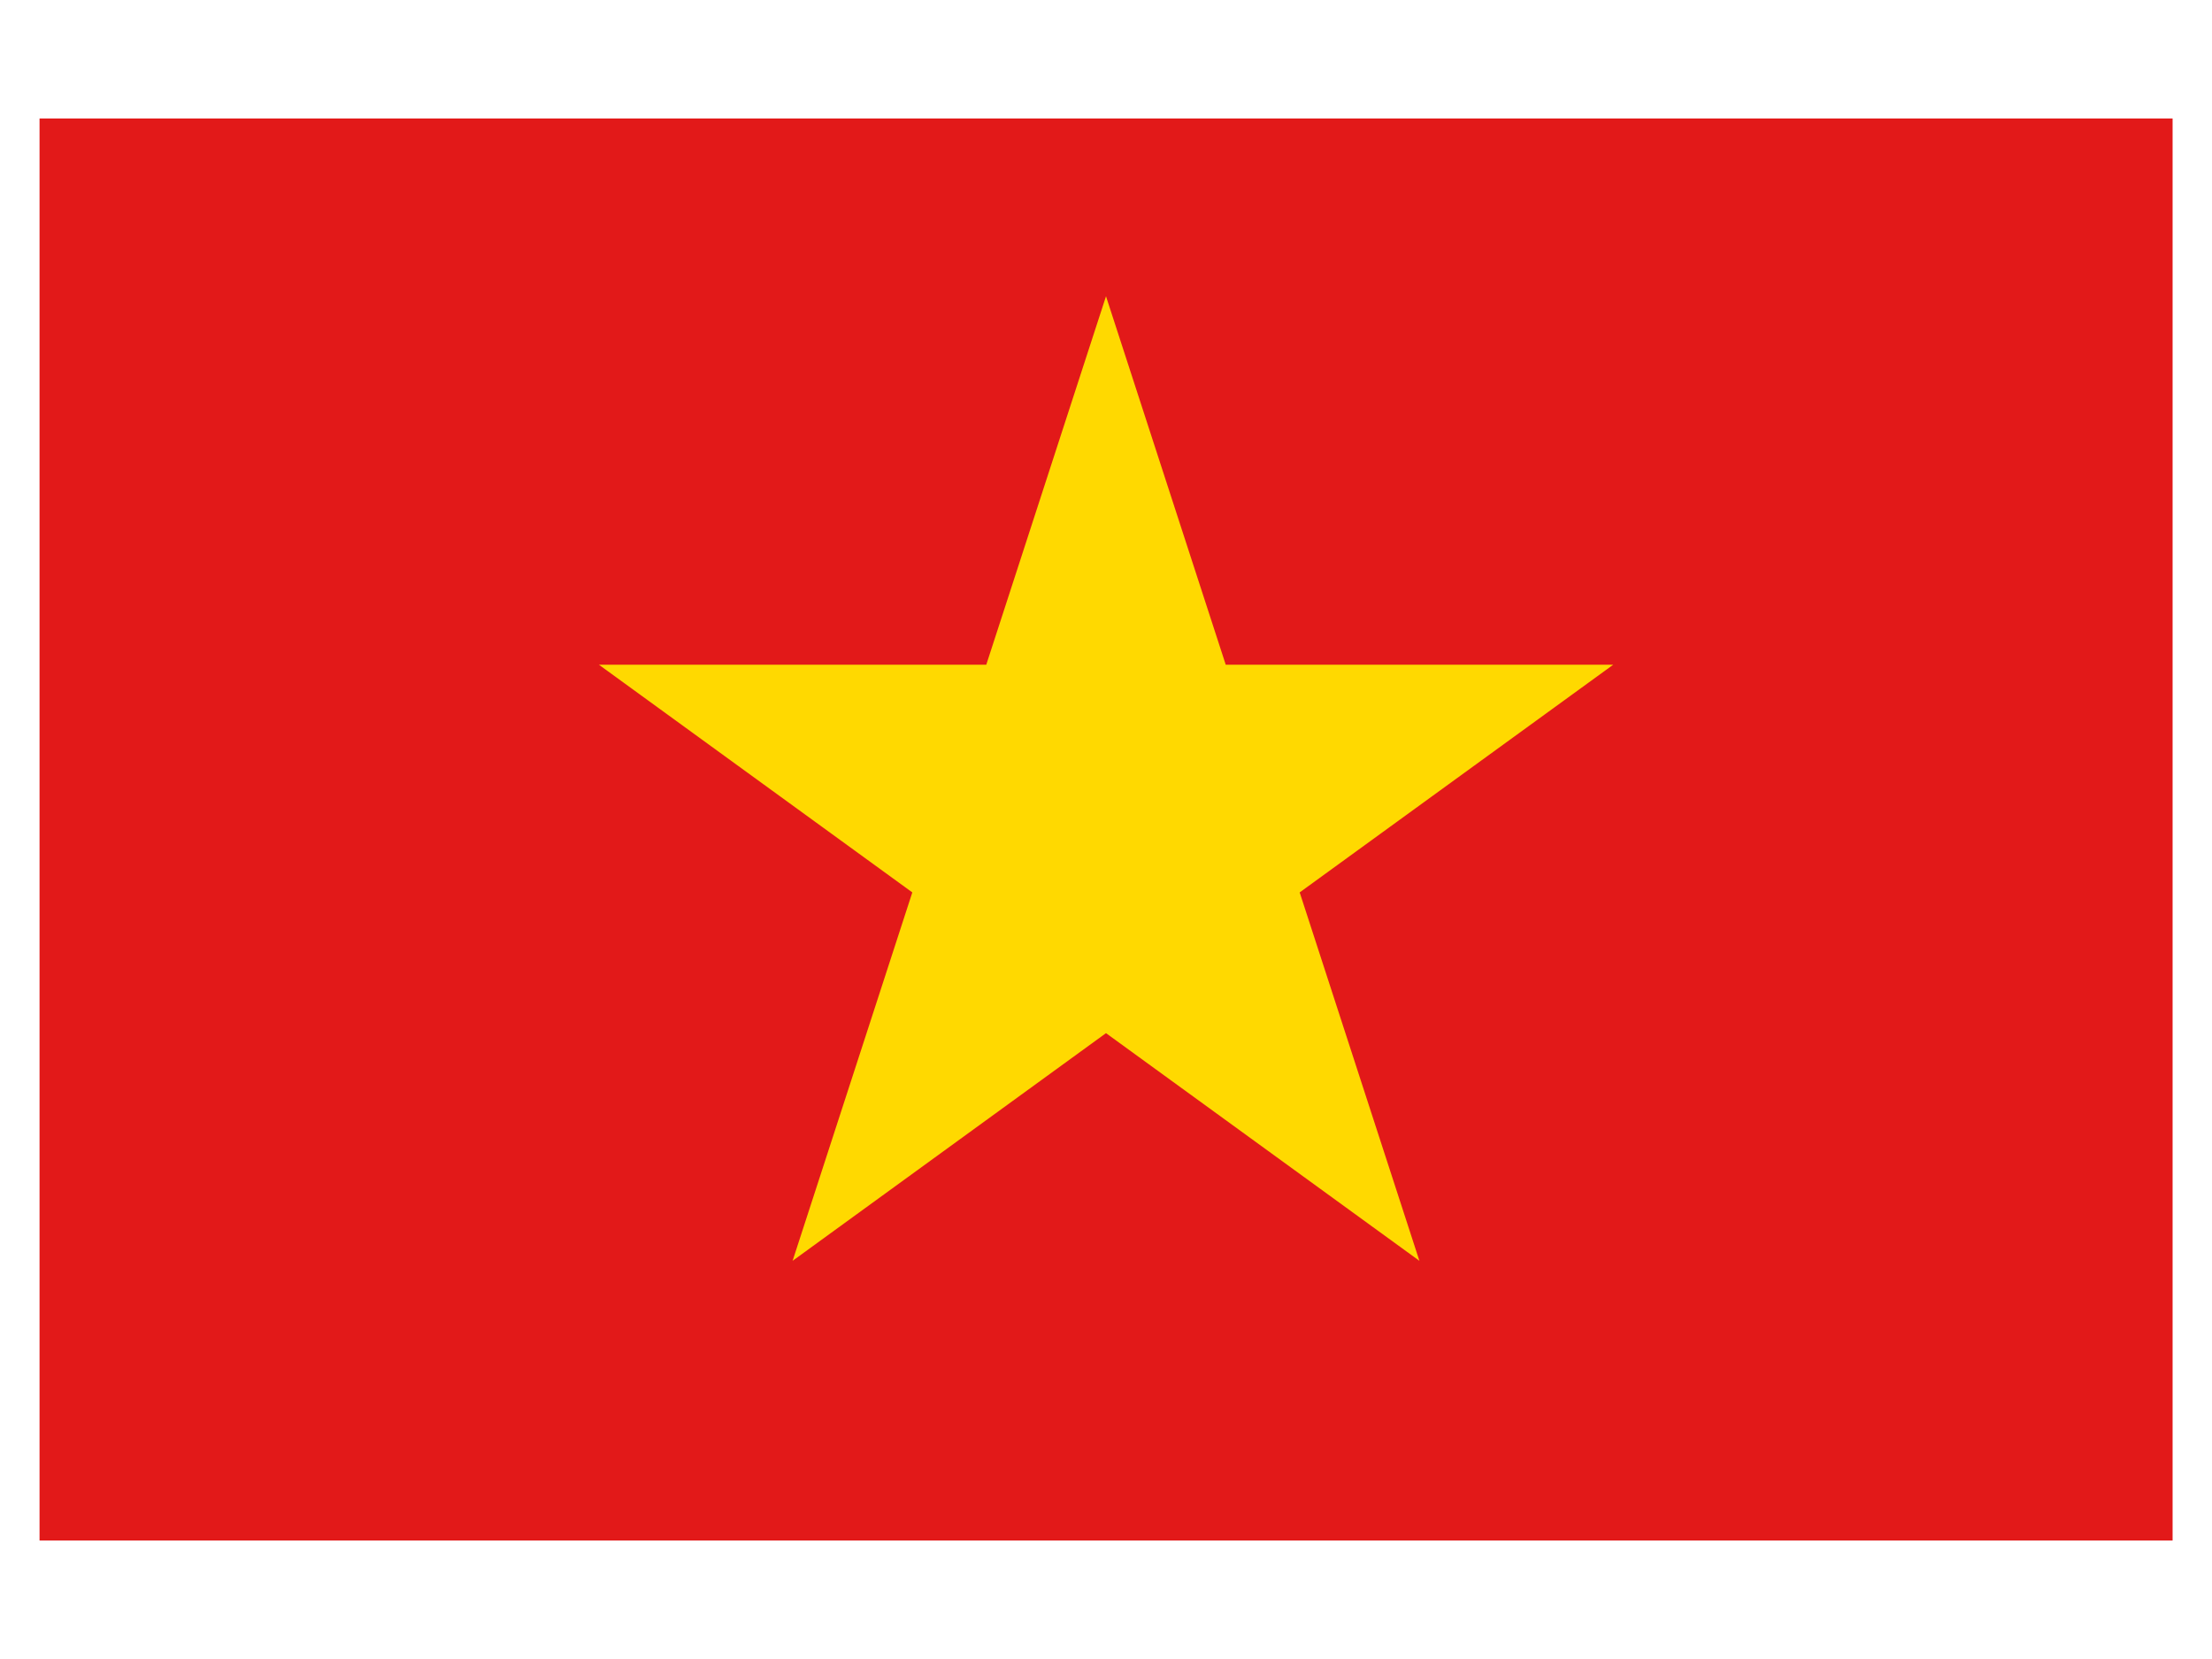 <svg width="16" height="12" viewBox="0 0 16 12" fill="none" xmlns="http://www.w3.org/2000/svg">
<rect x="0.286" y="0.857" width="15.429" height="10.286" fill="#E21919"/>
<path d="M8 2.143L8.866 4.808H11.669L9.401 6.455L10.267 9.12L8 7.473L5.733 9.12L6.599 6.455L4.332 4.808H7.134L8 2.143Z" fill="#FFD900"/>
</svg>
